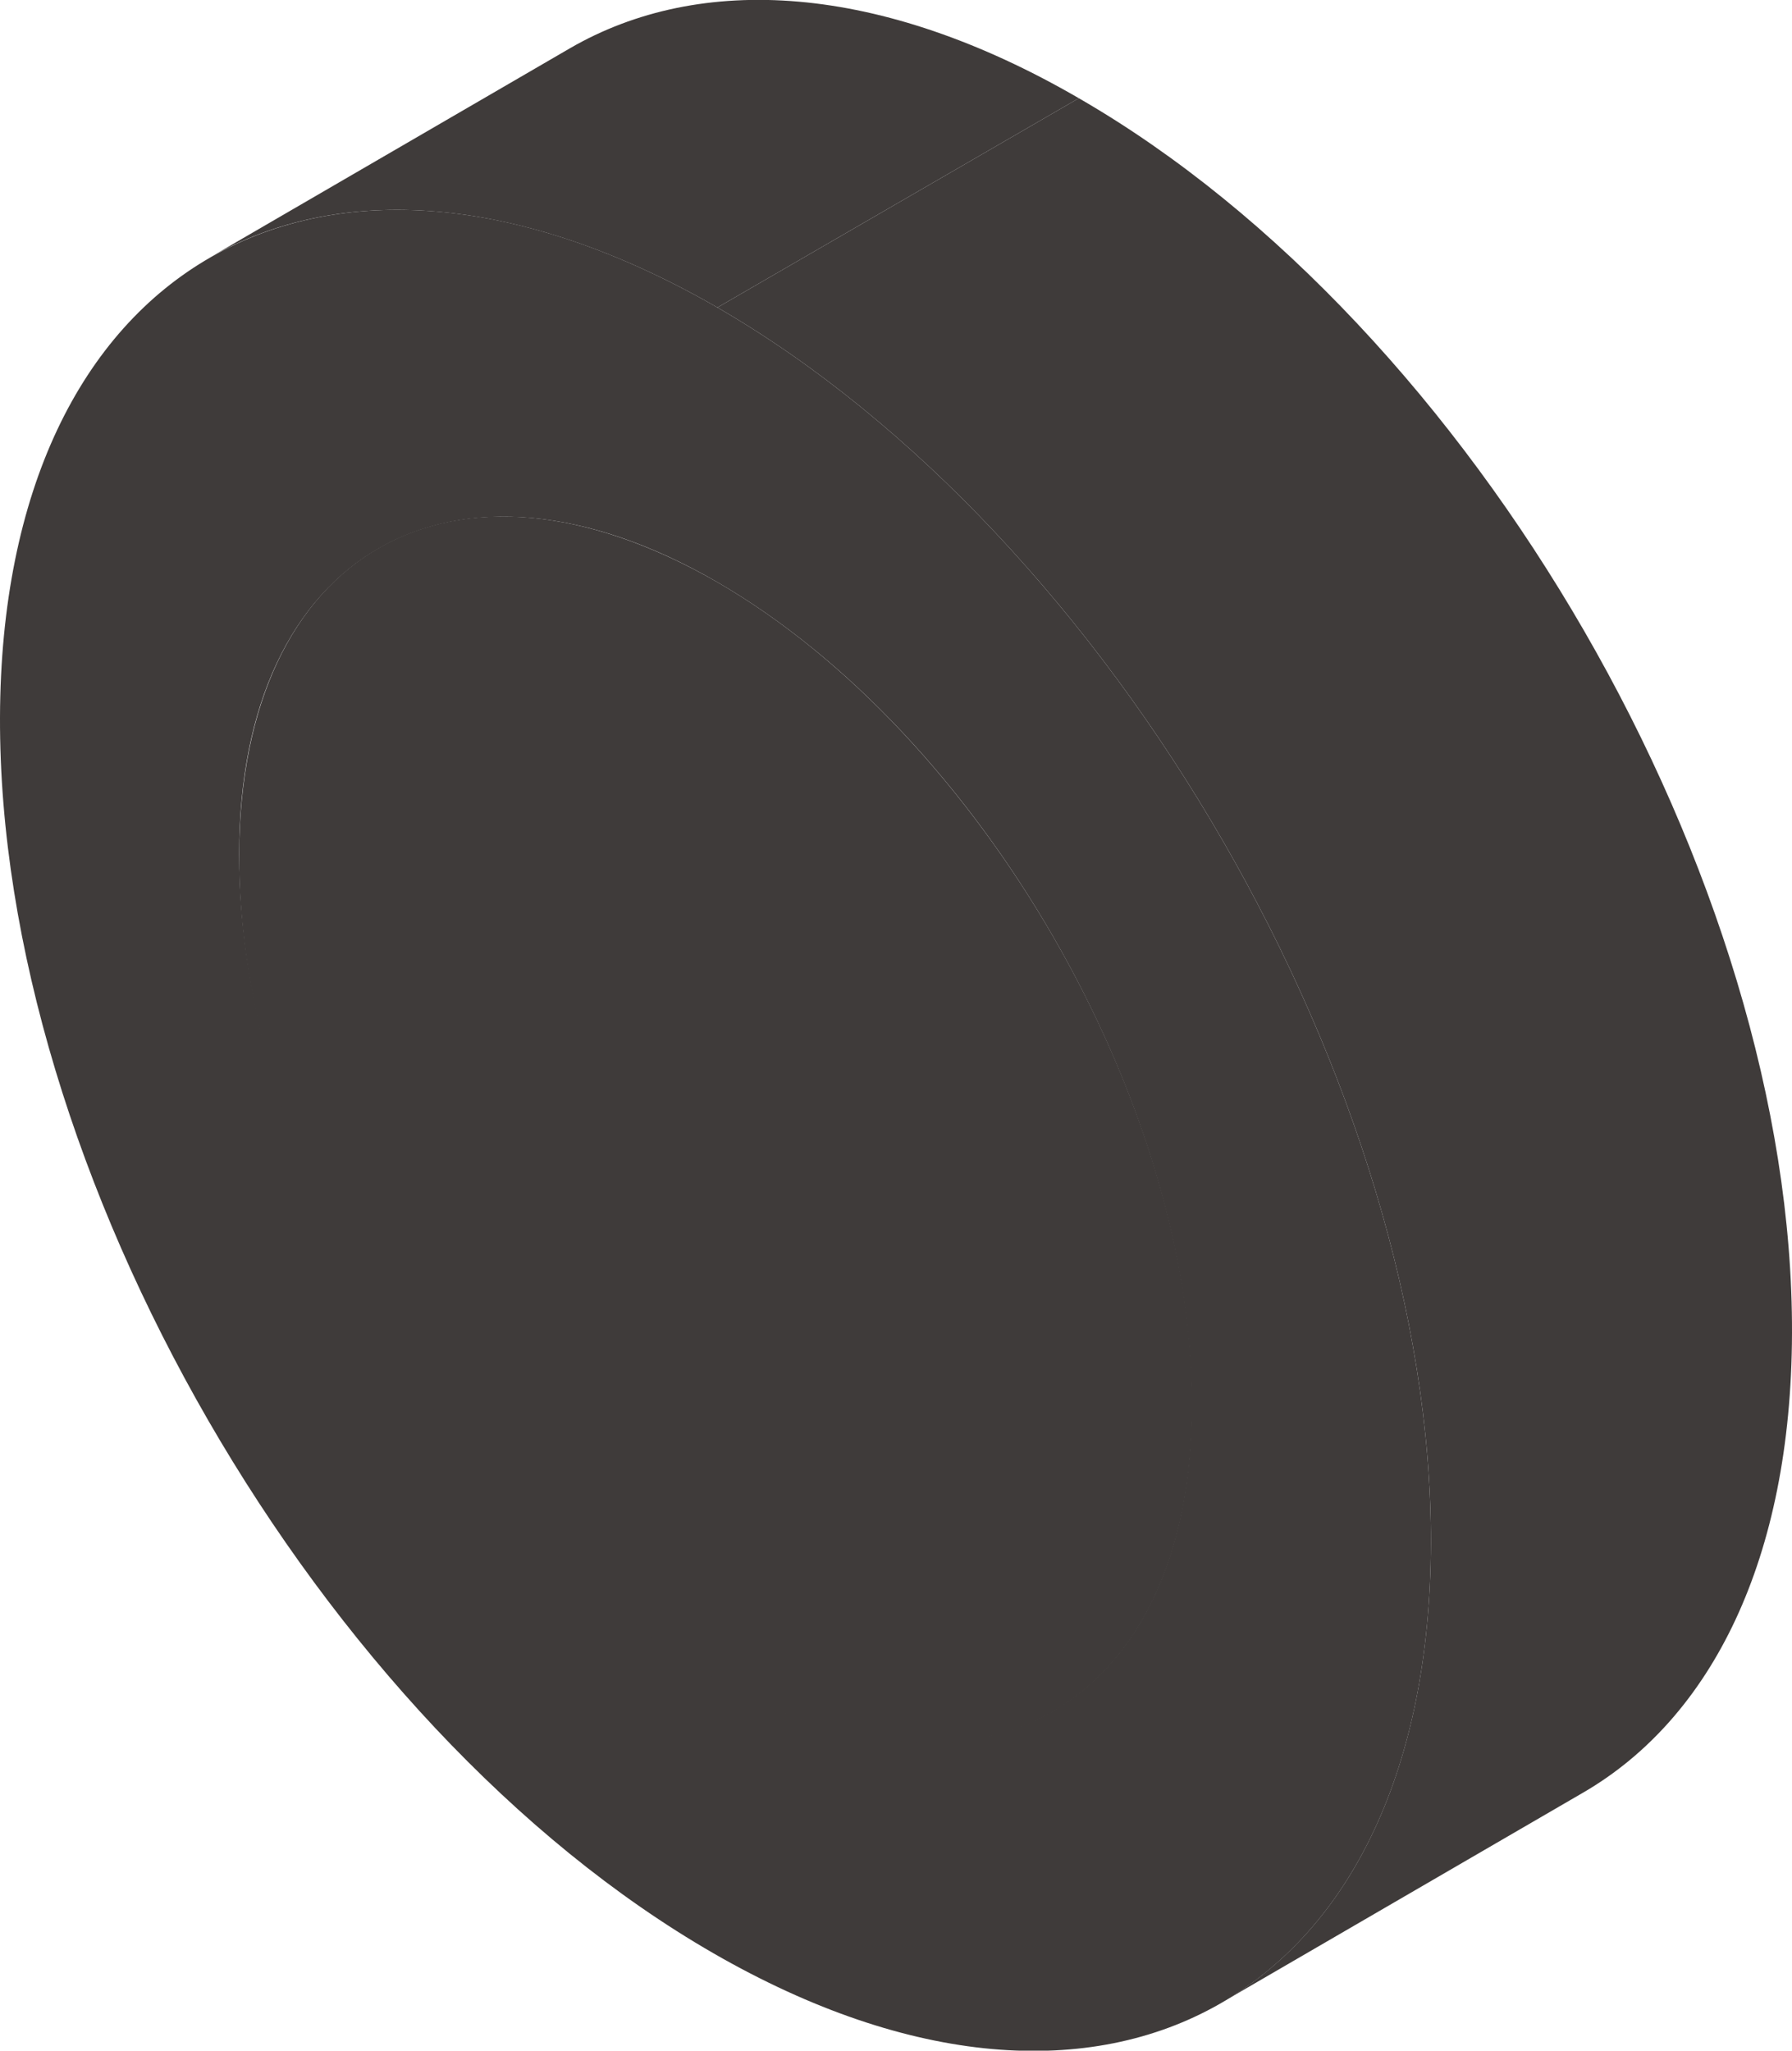 <svg xmlns="http://www.w3.org/2000/svg" viewBox="0 0 104.91 120.04"><defs><style>.cls-1{fill:#3f3b3a;}</style></defs><g id="图层_2" data-name="图层 2"><g id="图层_1-2" data-name="图层 1"><path class="cls-1" d="M12.22,15.11,33.36,2.83C41-1.6,51.52-1,63.16,5.75L42,18C30.38,11.31,19.83,10.69,12.22,15.11Z"/><path class="cls-1" d="M42,34.08C57.39,43,69.85,64.57,69.8,82.28s-12.59,24.86-28,16S13.92,67.76,14,50,26.56,25.18,42,34.08Z"/><path class="cls-1" d="M92.69,104.93,71.55,117.21c7.52-4.37,12.18-13.66,12.22-26.87C83.84,63.76,65.15,31.39,42,18L63.16,5.75C86.3,19.1,105,51.47,104.91,78.05,104.87,91.26,100.21,100.56,92.69,104.93Z"/><path class="cls-1" d="M42,18C65.15,31.39,83.84,63.76,83.77,90.34s-18.89,37.31-42,24S-.08,68.57,0,42,18.89,4.68,42,18Zm-.23,80.21c15.42,8.9,28,1.76,28-16S57.39,43,42,34.08,14,32.33,14,50s12.4,39.3,27.82,48.2"/></g></g></svg>